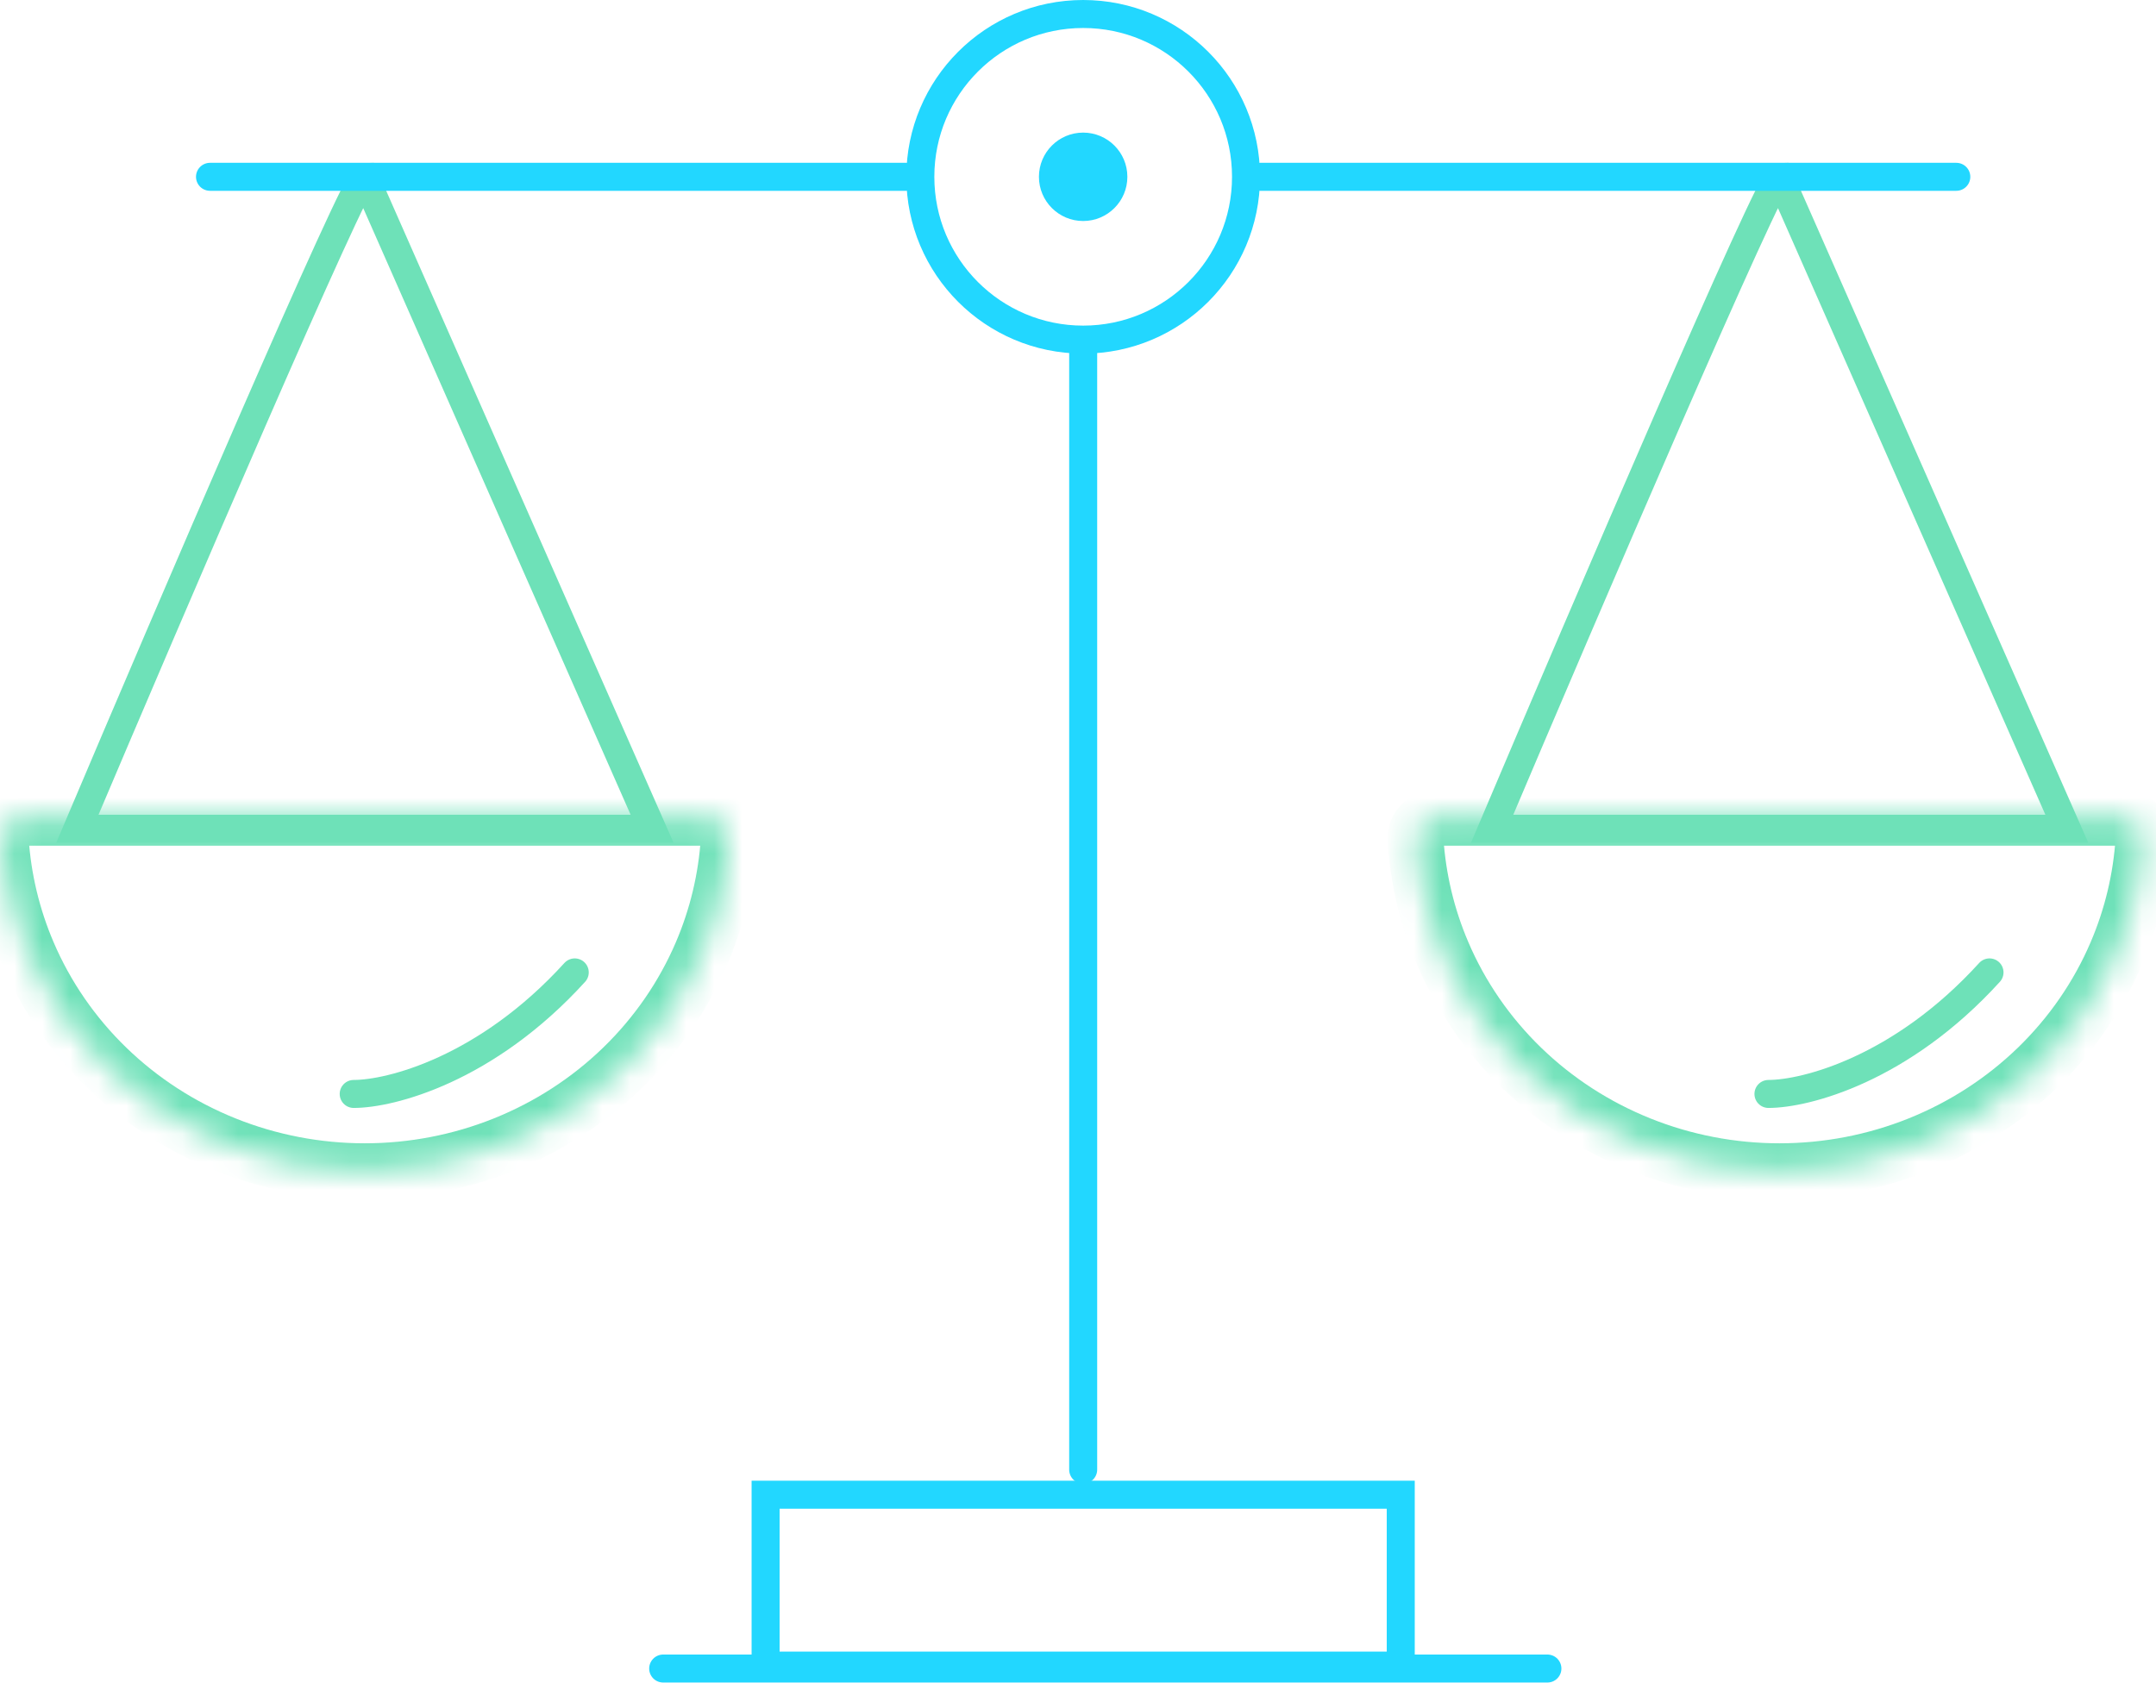 <svg width="77" height="61" viewBox="0 0 77 61" fill="none" xmlns="http://www.w3.org/2000/svg">
<g id="Group 1876">
<g id="Group 1875">
<circle id="Ellipse 1066" cx="38.685" cy="6.316" r="5.816" stroke="#22D7FF"/>
<circle id="Ellipse 1067" cx="38.684" cy="6.316" r="1.579" fill="#22D7FF"/>
<g id="Group 1873">
<path id="Vector 155" d="M2.763 29.605C6.052 21.842 12.71 6.316 13.026 6.316L23.289 29.605H2.763Z" stroke="#6EE1B8"/>
<g id="Ellipse 1068">
<mask id="path-4-inside-1_1991_6509" fill="white">
<path d="M25.263 29.211C25.699 29.211 26.055 29.564 26.027 30C25.938 31.389 25.612 32.755 25.061 34.045C24.406 35.577 23.447 36.97 22.237 38.143C21.028 39.316 19.592 40.246 18.011 40.881C16.431 41.516 14.737 41.842 13.026 41.842C11.316 41.842 9.622 41.516 8.041 40.881C6.461 40.246 5.025 39.316 3.815 38.143C2.606 36.97 1.646 35.577 0.992 34.045C0.441 32.755 0.115 31.389 0.025 30C-0.003 29.564 0.353 29.211 0.789 29.211L13.026 29.211H25.263Z"/>
</mask>
<path d="M25.263 29.211C25.699 29.211 26.055 29.564 26.027 30C25.938 31.389 25.612 32.755 25.061 34.045C24.406 35.577 23.447 36.97 22.237 38.143C21.028 39.316 19.592 40.246 18.011 40.881C16.431 41.516 14.737 41.842 13.026 41.842C11.316 41.842 9.622 41.516 8.041 40.881C6.461 40.246 5.025 39.316 3.815 38.143C2.606 36.97 1.646 35.577 0.992 34.045C0.441 32.755 0.115 31.389 0.025 30C-0.003 29.564 0.353 29.211 0.789 29.211L13.026 29.211H25.263Z" stroke="#6EE1B8" stroke-width="2" mask="url(#path-4-inside-1_1991_6509)"/>
</g>
<path id="Vector 156" d="M12.632 39.079C13.948 39.079 17.369 38.211 20.527 34.737" stroke="#6EE1B8" stroke-linecap="round"/>
</g>
<g id="Group 1874">
<path id="Vector 155_2" d="M53.29 29.605C56.58 21.842 63.237 6.316 63.553 6.316L73.816 29.605H53.29Z" stroke="#6EE1B8"/>
<g id="Ellipse 1068_2">
<mask id="path-7-inside-2_1991_6509" fill="white">
<path d="M75.79 29.211C76.227 29.211 76.583 29.564 76.555 30C76.465 31.389 76.139 32.755 75.588 34.045C74.934 35.577 73.974 36.97 72.765 38.143C71.555 39.316 70.119 40.246 68.539 40.881C66.958 41.516 65.264 41.842 63.554 41.842C61.843 41.842 60.149 41.516 58.569 40.881C56.988 40.246 55.552 39.316 54.343 38.143C53.133 36.97 52.173 35.577 51.519 34.045C50.968 32.755 50.642 31.389 50.553 30C50.525 29.564 50.881 29.211 51.317 29.211L63.554 29.211H75.79Z"/>
</mask>
<path d="M75.79 29.211C76.227 29.211 76.583 29.564 76.555 30C76.465 31.389 76.139 32.755 75.588 34.045C74.934 35.577 73.974 36.97 72.765 38.143C71.555 39.316 70.119 40.246 68.539 40.881C66.958 41.516 65.264 41.842 63.554 41.842C61.843 41.842 60.149 41.516 58.569 40.881C56.988 40.246 55.552 39.316 54.343 38.143C53.133 36.97 52.173 35.577 51.519 34.045C50.968 32.755 50.642 31.389 50.553 30C50.525 29.564 50.881 29.211 51.317 29.211L63.554 29.211H75.79Z" stroke="#6EE1B8" stroke-width="2" mask="url(#path-7-inside-2_1991_6509)"/>
</g>
<path id="Vector 156_2" d="M63.159 39.079C64.475 39.079 67.896 38.211 71.054 34.737" stroke="#6EE1B8" stroke-linecap="round"/>
</g>
<path id="Vector 157" d="M69.868 6.316H45M32.368 6.316H7.5" stroke="#22D7FF" stroke-linecap="round"/>
<path id="Vector 158" d="M38.685 12.237V52.5" stroke="#22D7FF" stroke-linecap="round"/>
<rect id="Rectangle 357" x="27.343" y="53.395" width="22.684" height="6.105" stroke="#22D7FF"/>
<path id="Vector 159" d="M55.264 59.605H50.132H23.685" stroke="#22D7FF" stroke-linecap="round"/>
</g>
</g>
</svg>
